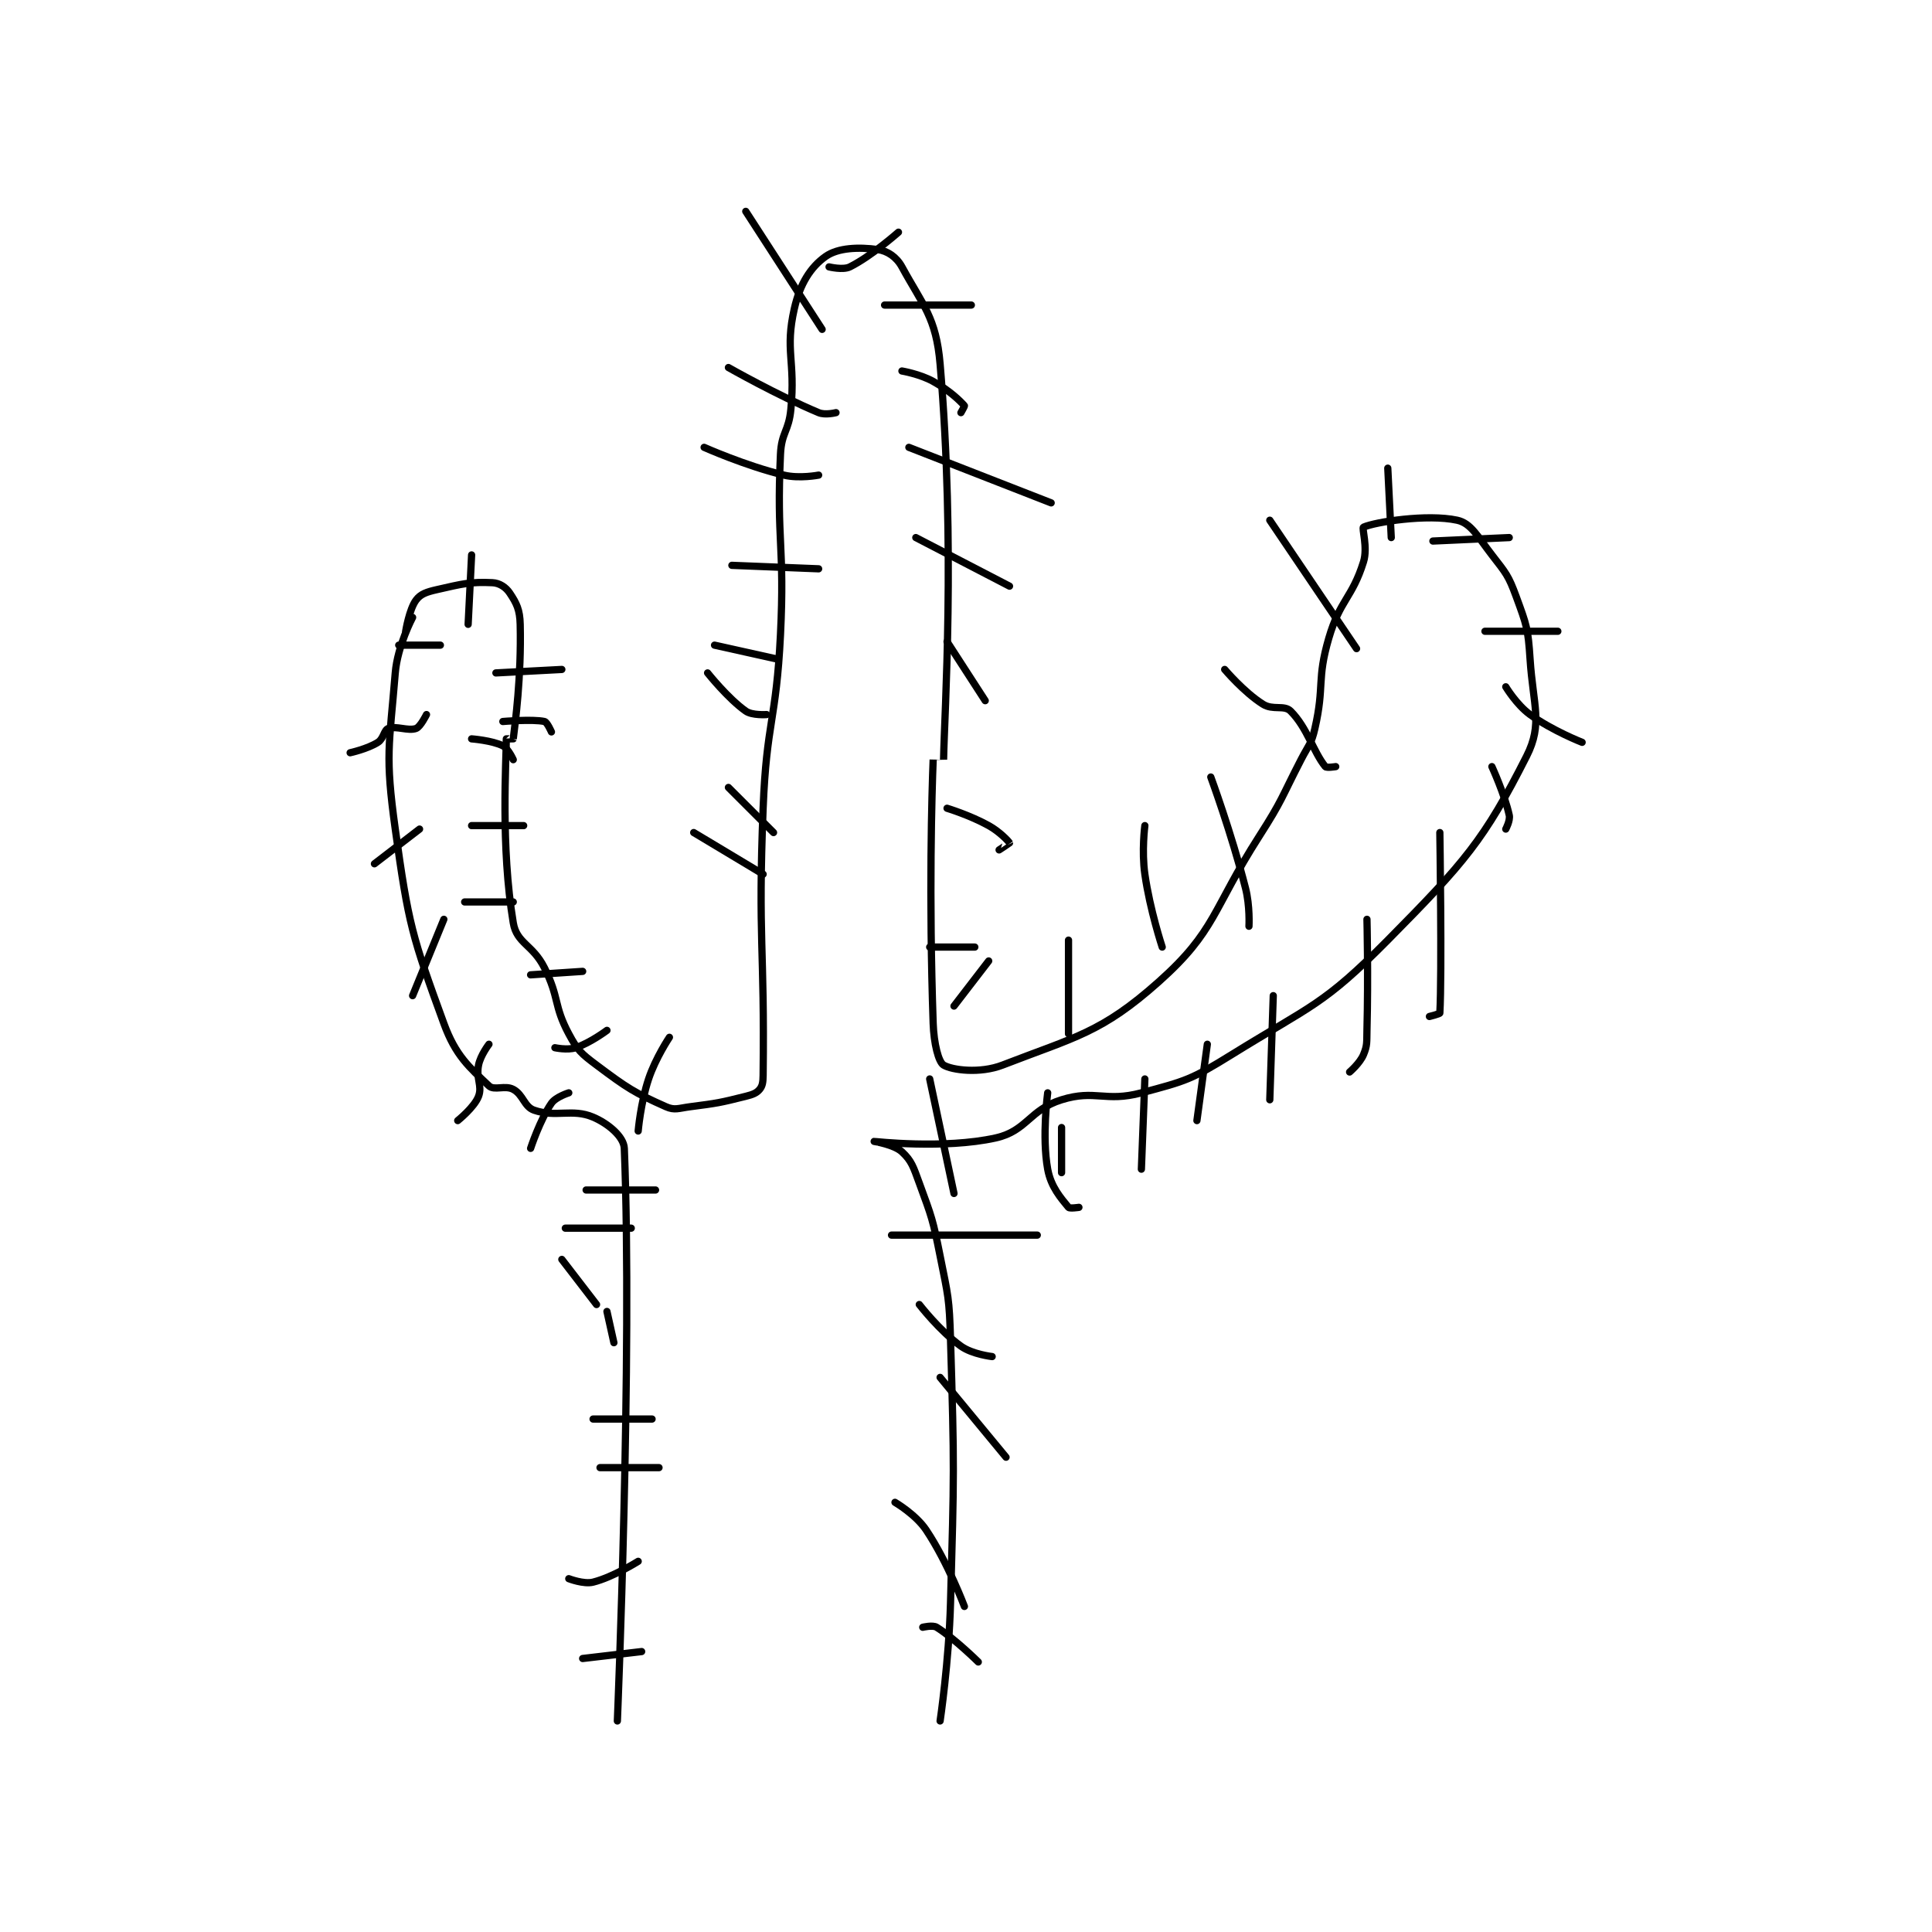 <?xml version="1.0" encoding="utf-8"?>
<!DOCTYPE svg PUBLIC "-//W3C//DTD SVG 1.1//EN" "http://www.w3.org/Graphics/SVG/1.1/DTD/svg11.dtd">
<svg viewBox="0 0 800 800" preserveAspectRatio="xMinYMin meet" xmlns="http://www.w3.org/2000/svg" version="1.1">
<g fill="none" stroke="black" stroke-linecap="round" stroke-linejoin="round" stroke-width="2.088">
<g transform="translate(144.988,87.52) scale(1.437) translate(-156,-45)">
<path id="0" d="M174 162 C174 162 169.638 170.217 169 178 C167.25 199.344 166.031 201.578 169 223 C172.823 250.582 173.853 253.93 183 279 C186.404 288.331 190.323 291.607 196 297 C197.499 298.424 200.633 296.726 203 298 C205.898 299.561 206.127 303.001 209 304 C215.286 306.187 219.972 303.45 226 306 C230.326 307.83 234.864 311.629 235 315 C237.389 374.375 233 480 233 480 "/>
<path id="1" d="M172 166 C172 166 173.033 159.623 175 157 C176.311 155.251 178.002 154.681 181 154 C188.383 152.322 190.665 151.698 197 152 C199.048 152.097 200.869 153.304 202 155 C203.964 157.946 204.9 159.788 205 164 C205.364 179.3 203.558 192.394 203 197 C202.996 197.034 201 197 201 197 C201 203.135 199.328 227.966 203 250 C203.998 255.99 208.61 256.22 212 263 C216.358 271.717 214.586 273.761 219 282 C221.578 286.812 222.494 287.62 227 291 C235.86 297.645 237.876 298.945 247 303 C249.521 304.12 250.617 303.441 254 303 C261.921 301.967 262.418 301.896 270 300 C272.037 299.491 273.106 299.072 274 298 C274.81 297.028 274.976 295.946 275 294 C275.461 256.647 273.494 255.25 275 217 C275.982 192.065 278.777 191.938 280 167 C281.265 141.191 278.833 140.285 280 115 C280.295 108.612 282.385 108.462 283 102 C284.348 87.848 281.225 85.209 284 73 C285.618 65.879 288.695 61.049 293 58 C296.601 55.449 302.592 55.263 308 56 C310.821 56.385 313.434 58.128 315 61 C321.039 72.072 324.865 75.571 326 89 C330.475 141.957 327.245 189.005 327 203 C327 203.006 324.001 202.985 324 203 C323.626 212.485 322.744 242.169 324 279 C324.2 284.865 325.553 290.132 327 291 C329.412 292.447 337.452 293.535 344 291 C364.912 282.905 372.51 281.707 389 267 C405.503 252.281 404.318 246.357 418 225 C424.705 214.533 424.274 214.095 430 203 C432.247 198.646 432.961 198.547 434 194 C436.822 181.655 434.484 180.056 438 168 C441.225 156.943 444.737 156.442 448 146 C449.299 141.844 447.465 136.238 448 136 C451.357 134.508 466.332 132.126 475 134 C478.968 134.858 480.852 138.631 485 144 C489.074 149.272 489.756 149.881 492 156 C494.998 164.177 495.426 165.198 496 174 C496.878 187.464 499.752 192.613 495 202 C482.791 226.121 477.166 232.573 455 255 C436.441 273.778 433.013 273.739 410 288 C398.462 295.151 396.858 295.589 384 299 C373.538 301.776 370.784 297.972 361 301 C351.719 303.873 351.022 309.995 342 312 C327.181 315.293 307.024 312.997 307 313 C306.995 313.001 312.744 313.918 315 316 C317.787 318.573 318.295 320.349 320 325 C323.652 334.961 323.891 335.453 326 346 C328.337 357.688 328.642 358.059 329 370 C330.13 407.673 330.032 408.175 329 446 C328.537 462.962 326 480 326 480 "/>
<path id="2" d="M190 164 L191 144 "/>
<path id="3" d="M182 170 L170 170 "/>
<path id="4" d="M178 190 C178 190 176.259 193.542 175 194 C172.739 194.822 169.261 193.178 167 194 C165.741 194.458 165.675 196.934 164 198 C161.006 199.905 156 201 156 201 "/>
<path id="5" d="M176 223 L163 233 "/>
<path id="6" d="M183 249 L174 271 "/>
<path id="7" d="M196 285 C196 285 193.569 288.153 193 291 C192.224 294.882 194.145 296.947 193 300 C191.823 303.137 187 307 187 307 "/>
<path id="8" d="M219 299 C219 299 215.253 300.177 214 302 C210.666 306.849 208 315 208 315 "/>
<path id="9" d="M198 178 L217 177 "/>
<path id="10" d="M200 192 C200 192 208.534 191.257 212 192 C212.763 192.164 214 195 214 195 "/>
<path id="11" d="M191 197 C191 197 196.905 197.452 200 199 C201.548 199.774 203 203 203 203 "/>
<path id="12" d="M191 222 L206 222 "/>
<path id="13" d="M189 244 L203 244 "/>
<path id="14" d="M208 265 L223 264 "/>
<path id="15" d="M215 286 C215 286 218.629 286.79 221 286 C225.215 284.595 230 281 230 281 "/>
<path id="16" d="M239 310 C239 310 239.684 301.949 242 295 C244.027 288.92 248 283 248 283 "/>
<path id="17" d="M224 327 L244 327 "/>
<path id="18" d="M218 338 L237 338 "/>
<path id="19" d="M217 347 L227 360 "/>
<path id="20" d="M230 362 L232 371 "/>
<path id="21" d="M226 393 L243 393 "/>
<path id="22" d="M228 407 L245 407 "/>
<path id="23" d="M219 439 C219 439 223.313 440.672 226 440 C231.773 438.557 239 434 239 434 "/>
<path id="24" d="M223 462 L240 460 "/>
<path id="25" d="M312 340 L354 340 "/>
<path id="26" d="M320 360 C320 360 325.889 367.635 332 372 C335.31 374.364 341 375 341 375 "/>
<path id="27" d="M326 381 L345 404 "/>
<path id="28" d="M313 417 C313 417 318.996 420.494 322 425 C328.294 434.441 333 447 333 447 "/>
<path id="29" d="M321 453 C321 453 323.876 452.297 325 453 C330.129 456.206 337 463 337 463 "/>
<path id="30" d="M275 236 L255 224 "/>
<path id="31" d="M278 224 L265 211 "/>
<path id="32" d="M276 190 C276 190 271.84 190.299 270 189 C264.85 185.365 259 178 259 178 "/>
<path id="33" d="M279 174 L261 170 "/>
<path id="34" d="M291 148 L266 147 "/>
<path id="35" d="M291 121 C291 121 285.464 122.082 281 121 C269.867 118.301 258 113 258 113 "/>
<path id="36" d="M296 103 C296 103 292.908 103.8 291 103 C279.001 97.968 265 90 265 90 "/>
<path id="37" d="M292 79 L270 45 "/>
<path id="38" d="M294 61 C294 61 298.026 61.987 300 61 C306.25 57.875 314 51 314 51 "/>
<path id="39" d="M310 72 L335 72 "/>
<path id="40" d="M315 91 C315 91 320.154 91.863 324 94 C328.648 96.582 331.668 99.501 333 101 C333.099 101.111 332 103 332 103 "/>
<path id="41" d="M317 113 L358 129 "/>
<path id="42" d="M319 139 L346 153 "/>
<path id="43" d="M328 169 L339 186 "/>
<path id="44" d="M328 217 C328 217 334.603 219.002 340 222 C343.206 223.781 345.824 226.59 346 227 C346.017 227.039 343 229 343 229 "/>
<path id="45" d="M323 257 L336 257 "/>
<path id="46" d="M330 274 L340 261 "/>
<path id="47" d="M363 282 L363 255 "/>
<path id="48" d="M390 257 C390 257 386.479 246.353 385 236 C384.046 229.325 385 222 385 222 "/>
<path id="49" d="M415 251 C415 251 415.321 245.164 414 240 C409.944 224.144 404 208 404 208 "/>
<path id="50" d="M440 205 C440 205 437.349 205.43 437 205 C433.545 200.748 431.807 193.806 427 189 C425.151 187.151 421.929 188.85 419 187 C413.526 183.542 408 177 408 177 "/>
<path id="51" d="M446 171 L421 134 "/>
<path id="52" d="M456 139 L455 119 "/>
<path id="53" d="M468 140 L490 139 "/>
<path id="54" d="M483 166 L504 166 "/>
<path id="55" d="M489 182 C489 182 492.075 187.146 496 190 C502.374 194.636 511 198 511 198 "/>
<path id="56" d="M485 205 C485 205 488.657 212.958 490 219 C490.336 220.51 489 223 489 223 "/>
<path id="57" d="M470 224 C470 224 470.635 264.775 470 276 C469.986 276.252 467 277 467 277 "/>
<path id="58" d="M449 249 C449 249 449.406 265.171 449 281 C448.911 284.475 449.14 285.263 448 288 C446.975 290.46 444 293 444 293 "/>
<path id="59" d="M422 271 L421 301 "/>
<path id="60" d="M403 285 L400 307 "/>
<path id="61" d="M385 295 L384 321 "/>
<path id="62" d="M361 309 L361 322 "/>
<path id="63" d="M357 299 C357 299 355.293 311.613 357 321 C357.938 326.159 360.868 329.395 363 332 C363.329 332.402 366 332 366 332 "/>
<path id="64" d="M323 295 L330 328 "/>
</g>
</g>
</svg>
